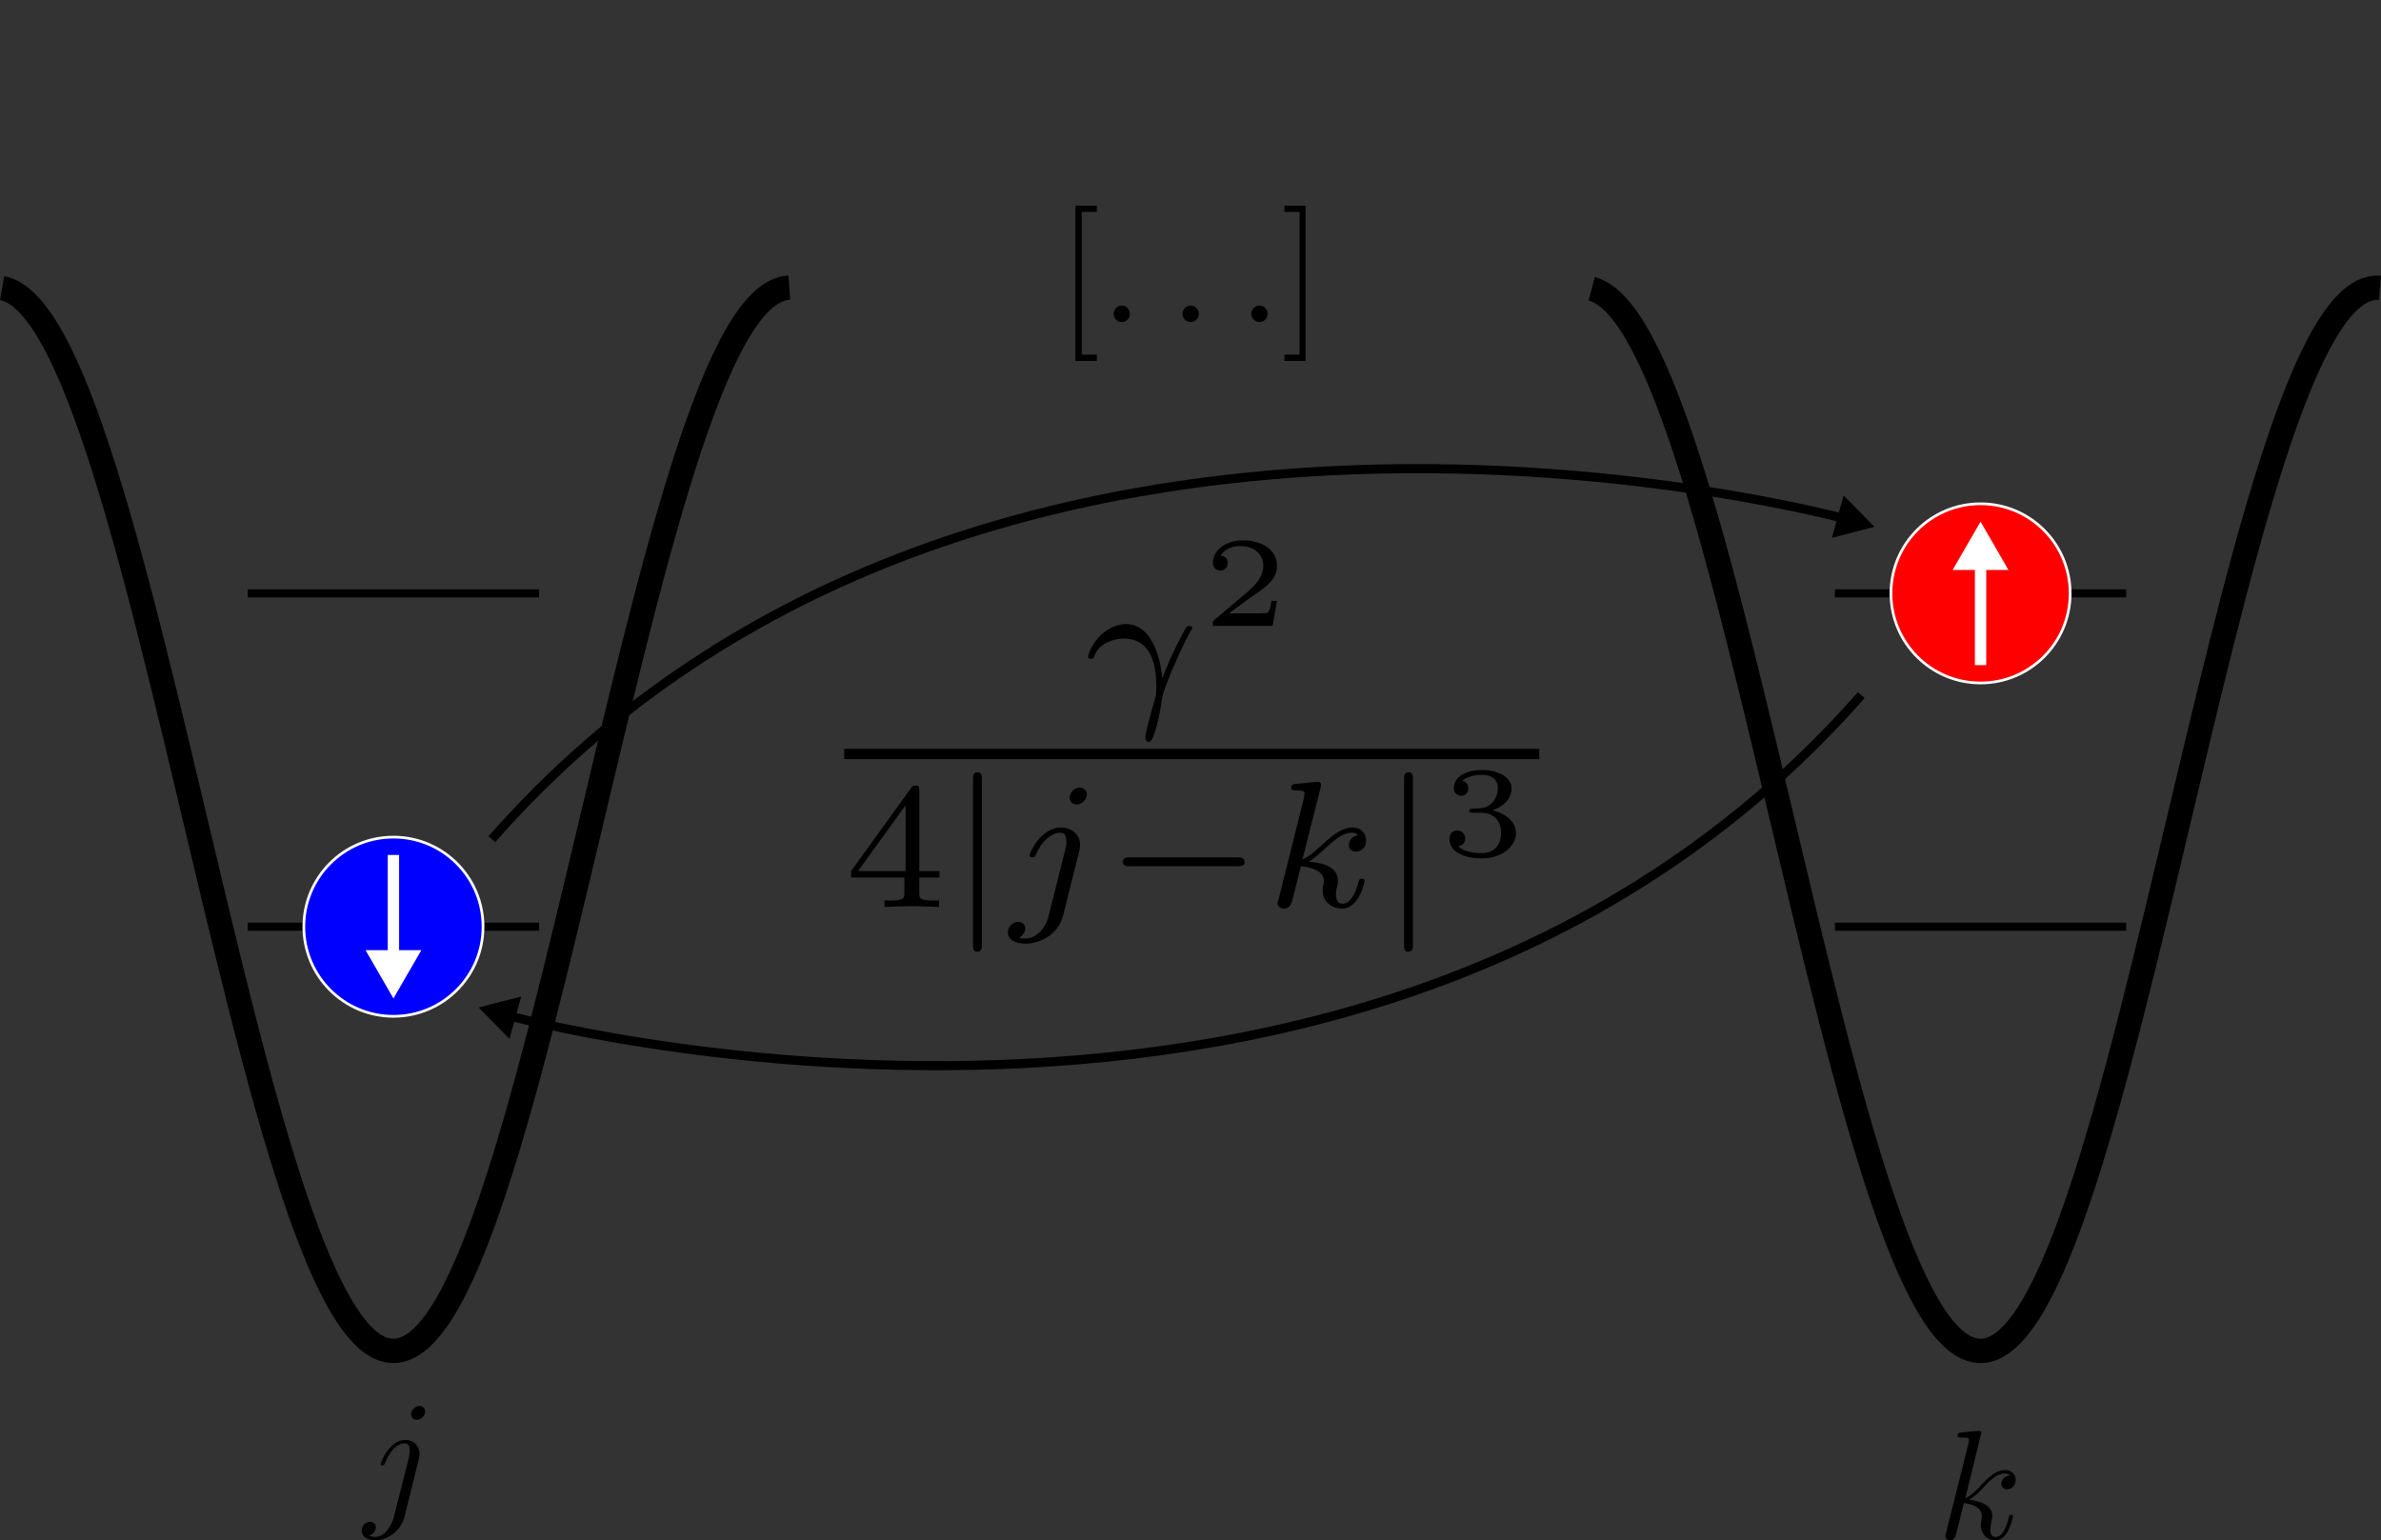 <?xml version="1.0" encoding="UTF-8" standalone="no"?>
<!-- Created with Inkscape (http://www.inkscape.org/) -->

<svg
   width="97.208mm"
   height="62.886mm"
   viewBox="0 0 97.208 62.886"
   version="1.1"
   id="svg77050"
   inkscape:version="1.3 (0e150ed6c4, 2023-07-21)"
   sodipodi:docname="dipolar_model.svg"
   xmlns:inkscape="http://www.inkscape.org/namespaces/inkscape"
   xmlns:sodipodi="http://sodipodi.sourceforge.net/DTD/sodipodi-0.dtd"
   xmlns="http://www.w3.org/2000/svg"
   xmlns:svg="http://www.w3.org/2000/svg"
   xmlns:ns8="http://www.iki.fi/pav/software/textext/">
  <rect x="0" y="0" width="97.208" height="62.886" fill="#333333" stroke="none"/>
  <sodipodi:namedview
     id="namedview77052"
     pagecolor="#ffffff"
     bordercolor="#666666"
     borderopacity="1.0"
     inkscape:pageshadow="2"
     inkscape:pageopacity="1"
     inkscape:pagecheckerboard="true"
     inkscape:document-units="mm"
     showgrid="false"
     fit-margin-top="0"
     fit-margin-left="0"
     fit-margin-right="0"
     fit-margin-bottom="0"
     inkscape:zoom="2.3309615"
     inkscape:cx="215.36177"
     inkscape:cy="128.91676"
     inkscape:window-width="1920"
     inkscape:window-height="1003"
     inkscape:window-x="0"
     inkscape:window-y="0"
     inkscape:window-maximized="1"
     inkscape:current-layer="layer1"
     inkscape:showpageshadow="2"
     inkscape:deskcolor="#ffffff" />
  <defs
     id="defs77047">
    <marker
       style="overflow:visible"
       id="TriangleOutM"
       refX="0"
       refY="0"
       orient="auto"
       inkscape:stockid="TriangleOutM"
       inkscape:isstock="true">
      <path
         transform="scale(0.4)"
         style="fill:context-stroke;fill-rule:evenodd;stroke:context-stroke;stroke-width:1pt"
         d="M 5.77,0 -2.88,5 V -5 Z"
         id="path104778" />
    </marker>
    <defs
       id="id-00eb06bc-d62b-4133-afc1-03201a2b519c">
      <g
         id="id-5158fac6-328d-43b4-b3cb-2640636c019a">
        <g
           id="id-a5de02a0-916c-456f-bc91-4dbce899d23a" />
        <g
           id="id-e78c5396-5fe3-4671-80cd-6d840502c8d0">
          <path
             d="M 3.109,-0.969 C 3.078,-1.375 2.844,-3.078 1.703,-3.078 1.297,-3.078 0.938,-2.844 0.75,-2.672 0.328,-2.281 0.234,-1.844 0.234,-1.812 c 0,0.078 0.094,0.078 0.109,0.078 0.094,0 0.109,-0.016 0.141,-0.125 0.141,-0.406 0.656,-0.656 1.125,-0.656 1.125,0 1.266,1.125 1.266,1.828 0,0.359 -0.016,0.422 -0.047,0.5 -0.156,0.531 -0.375,1.297 -0.375,1.516 0,0.078 0.031,0.156 0.125,0.156 0.047,0 0.125,0 0.234,-0.359 C 2.906,0.859 3.031,0.344 3.094,-0.156 3.109,-0.406 3.5,-1.344 3.656,-1.672 3.75,-1.891 3.891,-2.219 4.219,-2.828 4.25,-2.859 4.266,-2.891 4.266,-2.922 4.266,-3 4.172,-3 4.141,-3 4.125,-3 4.062,-3 4.047,-2.969 c -0.094,0.141 -0.625,1.141 -0.938,2 z m 0,0"
             id="id-a5d60551-4db2-4d7f-b631-ea409d94a3ad" />
        </g>
        <g
           id="id-acad84e4-2069-4bd5-ae5c-d0e8bf1e3f53">
          <path
             d="M 3.062,-4.359 C 3.062,-4.469 2.969,-4.625 2.781,-4.625 c -0.203,0 -0.391,0.203 -0.391,0.391 0,0.109 0.078,0.266 0.281,0.266 0.188,0 0.391,-0.188 0.391,-0.391 z M 1.578,0.344 C 1.469,0.828 1.094,1.219 0.688,1.219 c -0.094,0 -0.172,0 -0.25,-0.031 0.172,-0.094 0.234,-0.25 0.234,-0.359 0,-0.172 -0.141,-0.25 -0.281,-0.25 C 0.188,0.578 0,0.766 0,0.984 c 0,0.266 0.266,0.438 0.688,0.438 0.422,0 1.234,-0.25 1.453,-1.094 l 0.625,-2.5 c 0.016,-0.078 0.031,-0.141 0.031,-0.25 0,-0.375 -0.328,-0.656 -0.734,-0.656 -0.781,0 -1.219,0.969 -1.219,1.078 0,0.078 0.094,0.078 0.109,0.078 0.078,0 0.094,-0.016 0.141,-0.125 C 1.266,-2.453 1.625,-2.875 2.031,-2.875 c 0.172,0 0.234,0.109 0.234,0.344 0,0.078 0,0.172 -0.016,0.203 z m 0,0"
             id="id-b6d86c99-bd85-4115-9ba4-88b4f5eed88f" />
        </g>
        <g
           id="id-259c1f36-f5d5-42f6-8ca6-cb5e7d966b25">
          <path
             d="m 2.188,-4.625 c 0,-0.016 0.016,-0.109 0.016,-0.109 0,-0.047 -0.016,-0.109 -0.109,-0.109 -0.141,0 -0.719,0.062 -0.891,0.078 -0.047,0 -0.156,0.016 -0.156,0.156 0,0.094 0.109,0.094 0.188,0.094 0.328,0 0.328,0.062 0.328,0.109 0,0.047 -0.016,0.094 -0.016,0.156 L 0.562,-0.312 c -0.047,0.125 -0.047,0.141 -0.047,0.156 0,0.109 0.094,0.219 0.25,0.219 0.188,0 0.266,-0.125 0.312,-0.281 0.016,-0.031 0.312,-1.266 0.344,-1.359 0.5,0.047 0.891,0.219 0.891,0.578 0,0.031 0,0.062 -0.016,0.141 -0.031,0.094 -0.031,0.141 -0.031,0.219 0,0.484 0.406,0.703 0.75,0.703 0.672,0 0.875,-1.047 0.875,-1.062 0,-0.094 -0.078,-0.094 -0.109,-0.094 -0.094,0 -0.109,0.047 -0.141,0.172 C 3.562,-0.625 3.375,-0.125 3.031,-0.125 c -0.188,0 -0.25,-0.172 -0.25,-0.359 0,-0.125 0,-0.141 0.047,-0.312 0.016,-0.031 0.031,-0.141 0.031,-0.219 0,-0.625 -0.828,-0.719 -1.125,-0.734 C 1.938,-1.875 2.188,-2.109 2.312,-2.219 2.672,-2.547 3.016,-2.875 3.406,-2.875 c 0.078,0 0.172,0.016 0.234,0.094 C 3.344,-2.734 3.281,-2.5 3.281,-2.391 c 0,0.141 0.109,0.25 0.266,0.25 0.203,0 0.406,-0.156 0.406,-0.438 0,-0.234 -0.172,-0.5 -0.531,-0.5 -0.406,0 -0.766,0.297 -1.125,0.625 C 2,-2.188 1.781,-1.969 1.484,-1.844 Z m 0,0"
             id="id-867207a8-21a4-45be-a44d-67350231318c" />
        </g>
        <g
           id="id-f85201c7-1dd9-4978-a4a6-7eecc8e02511" />
        <g
           id="id-ef8eb215-53e5-47c3-9306-88871acd60da">
          <path
             d="M 2.938,-0.969 H 2.719 c 0,0.094 -0.062,0.406 -0.141,0.453 -0.031,0.031 -0.453,0.031 -0.531,0.031 H 1.078 C 1.406,-0.719 1.766,-1 2.062,-1.203 c 0.453,-0.312 0.875,-0.594 0.875,-1.125 0,-0.641 -0.609,-0.984 -1.312,-0.984 -0.672,0 -1.172,0.375 -1.172,0.875 0,0.25 0.219,0.297 0.297,0.297 0.125,0 0.281,-0.094 0.281,-0.297 0,-0.172 -0.125,-0.281 -0.281,-0.281 0.141,-0.234 0.438,-0.375 0.766,-0.375 0.484,0 0.891,0.281 0.891,0.766 0,0.422 -0.297,0.75 -0.672,1.062 l -1.219,1.031 C 0.469,-0.188 0.453,-0.188 0.453,-0.156 V 0 h 2.312 z m 0,0"
             id="id-7721319e-82c1-4447-84e7-84bf26817a3a" />
        </g>
        <g
           id="id-660cfa1e-7840-4b5d-b24a-2ffc162e388d">
          <path
             d="m 1.641,-1.656 c 0.469,0 0.766,0.297 0.766,0.781 0,0.516 -0.312,0.781 -0.75,0.781 -0.062,0 -0.656,0 -0.906,-0.266 0.203,-0.031 0.266,-0.172 0.266,-0.297 0,-0.188 -0.141,-0.312 -0.312,-0.312 -0.156,0 -0.297,0.109 -0.297,0.328 0,0.516 0.578,0.75 1.266,0.75 0.812,0 1.312,-0.5 1.312,-0.984 0,-0.406 -0.359,-0.75 -0.922,-0.875 0.594,-0.203 0.75,-0.578 0.75,-0.859 0,-0.406 -0.5,-0.703 -1.125,-0.703 -0.625,0 -1.109,0.25 -1.109,0.703 0,0.234 0.188,0.297 0.281,0.297 0.141,0 0.281,-0.109 0.281,-0.297 0,-0.109 -0.062,-0.25 -0.234,-0.281 C 1.109,-3.109 1.562,-3.125 1.672,-3.125 c 0.359,0 0.609,0.172 0.609,0.516 0,0.297 -0.188,0.75 -0.703,0.781 -0.141,0 -0.156,0 -0.297,0.016 -0.047,0 -0.109,0 -0.109,0.078 0,0.078 0.047,0.078 0.141,0.078 z m 0,0"
             id="id-43173acc-8643-4f7d-af4f-ed2bfc076841" />
        </g>
        <g
           id="id-5d9468aa-52c3-452c-93f1-62f9829ac45b" />
        <g
           id="id-85f6c6bd-67c7-4ee1-a4ff-19c9c9f713a8">
          <path
             d="m 3.688,-1.141 v -0.25 H 2.906 V -4.5 c 0,-0.141 0,-0.203 -0.141,-0.203 -0.094,0 -0.125,0 -0.188,0.109 l -2.312,3.203 v 0.25 h 2.062 v 0.562 c 0,0.25 0,0.328 -0.578,0.328 H 1.562 V 0 C 1.922,-0.016 2.359,-0.031 2.609,-0.031 2.875,-0.031 3.312,-0.016 3.672,0 v -0.25 h -0.188 C 2.906,-0.25 2.906,-0.328 2.906,-0.578 v -0.562 z M 2.375,-3.938 v 2.547 H 0.531 Z m 0,0"
             id="id-c86136e0-4d4d-41cf-b981-ee4c00b6aa63" />
        </g>
        <g
           id="id-e487a90e-4f2d-48bd-b719-f67cf749b58f" />
        <g
           id="id-0c859f29-7765-47d6-afa4-384d5235a9a4">
          <path
             d="m 1.359,-4.953 c 0,-0.109 0,-0.266 -0.172,-0.266 -0.172,0 -0.172,0.156 -0.172,0.266 V 1.469 c 0,0.109 0,0.266 0.156,0.266 0.188,0 0.188,-0.156 0.188,-0.266 z m 0,0"
             id="id-4504a1ec-6c1e-4350-af5a-fb69f7c82ed7" />
        </g>
        <g
           id="id-e68421e2-b756-46ed-acdb-5da1206ea504">
          <path
             d="m 5.188,-1.578 c 0.109,0 0.281,0 0.281,-0.156 0,-0.188 -0.172,-0.188 -0.281,-0.188 H 1.031 c -0.109,0 -0.281,0 -0.281,0.172 0,0.172 0.156,0.172 0.281,0.172 z m 0,0"
             id="id-923b523b-bfcc-44b7-8866-7d83e46602cb" />
        </g>
      </g>
    </defs>
  </defs>
  <g
     inkscape:label="Capa 1"
     inkscape:groupmode="layer"
     id="layer1"
     transform="translate(-81.393, -134.068)">
    <path
       style="display:inline;fill:none;stroke:#000000;stroke-width:0.331;stroke-linecap:butt;stroke-linejoin:miter;stroke-miterlimit:4;stroke-dasharray:none;stroke-opacity:1"
       d="m 91.51,171.903 h 11.892"
       id="path294877"
       sodipodi:nodetypes="cc" />
    <path
       style="display:inline;fill:none;stroke:#000000;stroke-width:0.331;stroke-linecap:butt;stroke-linejoin:miter;stroke-miterlimit:4;stroke-dasharray:none;stroke-opacity:1"
       d="m 156.306,171.903 h 11.892"
       id="path295250"
       sodipodi:nodetypes="cc" />
    <path
       style="display:inline;fill:none;stroke:#000000;stroke-width:0.331;stroke-linecap:butt;stroke-linejoin:miter;stroke-miterlimit:4;stroke-dasharray:none;stroke-opacity:1"
       d="m 91.51,158.294 h 11.892"
       id="path295940"
       sodipodi:nodetypes="cc" />
    <path
       style="display:inline;fill:none;stroke:#000000;stroke-width:0.331;stroke-linecap:butt;stroke-linejoin:miter;stroke-miterlimit:4;stroke-dasharray:none;stroke-opacity:1"
       d="m 156.306,158.294 h 11.892"
       id="path295942"
       sodipodi:nodetypes="cc" />
    <path
       id="path401527"
       style="display:inline;fill:none;stroke:#000000;stroke-width:0.993;stroke-miterlimit:4;stroke-dasharray:none"
       d="M 146.376 145.858 C 146.786 145.967 147.196 146.28 147.607 146.792 C 148.316 147.678 149.025 149.161 149.734 151.117 C 150.443 153.07 151.152 155.496 151.861 158.191 C 152.57 160.885 153.279 163.847 153.988 166.831 C 154.697 169.812 155.407 172.815 156.115 175.585 C 156.824 178.357 157.533 180.892 158.242 182.988 C 158.952 185.08 159.661 186.729 160.369 187.794 C 161.078 188.861 161.788 189.34 162.497 189.198 C 163.206 189.056 163.915 188.29 164.624 186.966 C 165.333 185.64 166.042 183.756 166.751 181.469 C 167.46 179.184 168.169 176.496 168.878 173.634 C 169.587 170.77 170.296 167.73 171.005 164.772 C 171.714 161.81 172.423 158.932 173.132 156.369 C 173.841 153.808 174.55 151.571 175.26 149.838 C 175.968 148.108 176.677 146.887 177.386 146.274 C 177.777 145.937 178.167 145.786 178.558 145.82 " />
    <path
       id="path3107"
       style="display:inline;fill:none;stroke:#000000;stroke-width:0.993;stroke-miterlimit:4;stroke-dasharray:none"
       d="M 81.479 145.834 C 81.541 145.845 81.604 145.861 81.667 145.881 C 82.376 146.118 83.085 146.979 83.794 148.386 C 84.503 149.796 85.212 151.757 85.921 154.103 C 86.63 156.447 87.339 159.18 88.048 162.069 C 88.757 164.955 89.466 168.001 90.175 170.949 C 90.884 173.896 91.593 176.741 92.302 179.254 C 93.011 181.764 93.72 183.935 94.429 185.59 C 95.138 187.242 95.847 188.373 96.556 188.894 C 97.265 189.412 97.974 189.315 98.683 188.61 C 99.393 187.908 100.102 186.598 100.811 184.79 C 101.52 182.982 102.229 180.678 102.938 178.07 C 103.647 175.462 104.356 172.553 105.065 169.581 C 105.774 166.61 106.483 163.582 107.192 160.746 C 107.901 157.909 108.61 155.271 109.319 153.047 C 110.028 150.821 110.737 149.016 111.446 147.776 C 112.155 146.536 112.864 145.865 113.573 145.817 C 113.588 145.816 113.603 145.816 113.618 145.815 " />
    <g
       id="g304"
       transform="translate(32.398)">
      <circle
         style="fill:#ff0000;stroke:#ffffff;stroke-width:0.11"
         id="circle105059"
         cx="129.854"
         cy="158.294"
         r="3.658" />
      <g
         id="path105061"
         style="fill:#ffffff"
         transform="translate(-137.809,-117.07)">
        <path
           style="color:#000000;fill:#ffffff;stroke-width:0.463;-inkscape-stroke:none"
           d="m 267.663,278.294 v -4.543"
           id="path644068" />
        <path
           style="color:#000000;fill:#ffffff;-inkscape-stroke:none"
           d="m 267.432,273.75 v 4.543 h 0.463 V 273.75 Z"
           id="path644070" />
        <g
           id="g644055"
           style="fill:#ffffff">
          <g
             id="path644058"
             style="fill:#ffffff">
            <path
               style="color:#000000;fill:#ffffff;fill-rule:evenodd;stroke-width:0.185pt;-inkscape-stroke:none"
               d="m 267.663,272.681 0.927,1.603 h -1.853 z"
               id="path644062" />
            <path
               style="color:#000000;fill:#ffffff;fill-rule:evenodd;-inkscape-stroke:none"
               d="m 267.662,272.434 -0.105,0.186 -1.035,1.789 h 2.281 z m 0.002,0.494 0.711,1.232 h -1.424 z"
               id="path644064" />
          </g>
        </g>
      </g>
    </g>
    <circle
       style="fill:#0000ff;stroke:#ffffff;stroke-width:0.11"
       id="circle296050"
       cx="-97.456"
       cy="-171.903"
       r="3.658"
       transform="scale(-1)" />
    <g
       id="path296052"
       style="fill:#ffffff"
       transform="translate(-137.809,-117.07)">
      <path
         style="color:#000000;fill:#ffffff;stroke-width:0.463;-inkscape-stroke:none"
         d="m 235.265,286.043 v 4.543"
         id="path644108" />
      <path
         style="color:#000000;fill:#ffffff;-inkscape-stroke:none"
         d="m 235.033,286.043 v 4.543 h 0.463 v -4.543 z"
         id="path644110" />
      <g
         id="g644096"
         style="fill:#ffffff">
        <g
           id="path644098"
           style="fill:#ffffff">
          <path
             style="color:#000000;fill:#ffffff;fill-rule:evenodd;stroke-width:0.185pt;-inkscape-stroke:none"
             d="m 235.265,291.655 -0.927,-1.603 h 1.853 z"
             id="path644102" />
          <path
             style="color:#000000;fill:#ffffff;fill-rule:evenodd;-inkscape-stroke:none"
             d="m 234.125,289.93 1.141,1.973 0.105,-0.186 1.035,-1.787 z m 0.428,0.246 h 1.424 l -0.711,1.234 z"
             id="path644104" />
        </g>
      </g>
    </g>
    <g
       id="path390795"
       style="stroke:none;fill:#000000">
      <path
         style="color:#000000;fill:#000000;-inkscape-stroke:none;stroke:none"
         d="m 136.715,153.061 c -11.388,0.403 -25.298,3.674 -35.379,15.15 l 0.275,0.24 c 19.987,-22.754 55.262,-12.975 55.262,-12.975 l 0.098,-0.352 c 0,0 -8.868,-2.467 -20.256,-2.064 z"
         id="path3569" />
      <g
         id="g3559"
         style="stroke:none;fill:#000000">
        <g
           id="path3561"
           style="stroke:none;fill:#000000">
          <path
             style="color:#000000;fill:#000000;fill-rule:evenodd;stroke-width:0.146pt;-inkscape-stroke:none;stroke:none"
             d="m 157.733,155.526 -1.412,0.365 0.391,-1.407 z"
             id="path3565" />
          <path
             style="color:#000000;fill:#000000;fill-rule:evenodd;-inkscape-stroke:none;stroke:none"
             d="m 156.662,154.295 -0.48,1.732 1.738,-0.449 -0.117,-0.121 z m 0.098,0.377 0.787,0.803 -1.088,0.279 z"
             id="path3567" />
        </g>
      </g>
    </g>
    <g
       id="g3039"
       style="fill:#000000"
       transform="matrix(0.884,0,0,0.884,30.071,16.387)">
      <path
         d="m 111.738,164.461 c -0.037,-0.484 -0.317,-2.515 -1.677,-2.515 -0.484,0 -0.913,0.279 -1.137,0.484 -0.503,0.466 -0.615,0.987 -0.615,1.025 0,0.093 0.112,0.093 0.13,0.093 0.112,0 0.13,-0.019 0.168,-0.149 0.168,-0.484 0.783,-0.783 1.341,-0.783 1.341,0 1.509,1.341 1.509,2.18 0,0.429 -0.019,0.503 -0.056,0.596 -0.186,0.633 -0.447,1.546 -0.447,1.807 0,0.093 0.037,0.186 0.149,0.186 0.056,0 0.149,0 0.279,-0.429 0.112,-0.317 0.261,-0.932 0.335,-1.528 0.019,-0.298 0.484,-1.416 0.671,-1.807 0.112,-0.261 0.279,-0.652 0.671,-1.379 0.037,-0.037 0.056,-0.074 0.056,-0.112 0,-0.093 -0.112,-0.093 -0.149,-0.093 -0.019,0 -0.093,0 -0.112,0.037 -0.112,0.168 -0.745,1.36 -1.118,2.385 z m 0,0"
         id="id-13c5a5de-b35e-4c3f-b7e6-207cba14a42a"
         style="fill:#000000;fill-opacity:1;stroke-width:1.192" />
      <path
         d="m 117.033,160.875 h -0.261 c 0,0.112 -0.074,0.484 -0.168,0.54 -0.037,0.037 -0.54,0.037 -0.633,0.037 h -1.155 c 0.391,-0.279 0.82,-0.615 1.174,-0.857 0.54,-0.373 1.043,-0.708 1.043,-1.341 0,-0.764 -0.727,-1.174 -1.565,-1.174 -0.801,0 -1.397,0.447 -1.397,1.043 0,0.298 0.261,0.354 0.354,0.354 0.149,0 0.335,-0.112 0.335,-0.354 0,-0.205 -0.149,-0.335 -0.335,-0.335 0.168,-0.279 0.522,-0.447 0.913,-0.447 0.578,0 1.062,0.335 1.062,0.913 0,0.503 -0.354,0.894 -0.801,1.267 l -1.453,1.23 c -0.056,0.056 -0.074,0.056 -0.074,0.093 v 0.186 h 2.757 z m 0,0"
         id="id-20f10c25-238f-4883-a7c7-15da50532de1"
         style="fill:#000000;fill-opacity:1;stroke-width:1.192" />
      <path
         style="color:#000000;fill:#000000;stroke-miterlimit:10;-inkscape-stroke:none"
         d="m 97.045,167.707 v 0.475 h 32.102 v -0.475 z"
         id="id-f1e0ccd2-aa4c-4781-b7b1-dd761632898c" />
      <path
         d="m 101.445,173.652 v -0.298 h -0.932 v -3.708 c 0,-0.168 0,-0.242 -0.168,-0.242 -0.112,0 -0.149,0 -0.224,0.13 l -2.757,3.819 v 0.298 h 2.459 v 0.671 c 0,0.298 0,0.391 -0.689,0.391 h -0.224 v 0.298 c 0.429,-0.019 0.95,-0.037 1.248,-0.037 0.317,0 0.838,0.019 1.267,0.037 v -0.298 h -0.224 c -0.689,0 -0.689,-0.093 -0.689,-0.391 v -0.671 z m -1.565,-3.335 v 3.037 h -2.198 z m 0,0"
         id="id-ddd48ec4-f4e5-4c7f-b66e-f66f1e29716c"
         style="fill:#000000;fill-opacity:1;stroke-width:1.192" />
      <path
         d="m 103.404,169.106 c 0,-0.13 0,-0.317 -0.205,-0.317 -0.205,0 -0.205,0.186 -0.205,0.317 v 7.657 c 0,0.13 0,0.317 0.186,0.317 0.224,0 0.224,-0.186 0.224,-0.317 z m 0,0"
         id="id-b5d8ed79-2717-494c-9e5e-a7ab3fb7489a"
         style="fill:#000000;fill-opacity:1;stroke-width:1.192" />
      <path
         d="m 108.256,169.814 c 0,-0.13 -0.112,-0.317 -0.335,-0.317 -0.242,0 -0.466,0.242 -0.466,0.466 0,0.13 0.093,0.317 0.335,0.317 0.224,0 0.466,-0.224 0.466,-0.466 z m -1.77,5.608 c -0.13,0.578 -0.578,1.043 -1.062,1.043 -0.112,0 -0.205,0 -0.298,-0.037 0.205,-0.112 0.279,-0.298 0.279,-0.429 0,-0.205 -0.168,-0.298 -0.335,-0.298 -0.242,0 -0.466,0.224 -0.466,0.484 0,0.317 0.317,0.522 0.82,0.522 0.503,0 1.472,-0.298 1.733,-1.304 l 0.745,-2.981 c 0.019,-0.093 0.037,-0.168 0.037,-0.298 0,-0.447 -0.391,-0.783 -0.876,-0.783 -0.932,0 -1.453,1.155 -1.453,1.286 0,0.093 0.112,0.093 0.13,0.093 0.093,0 0.112,-0.019 0.168,-0.149 0.205,-0.484 0.633,-0.987 1.118,-0.987 0.205,0 0.279,0.13 0.279,0.41 0,0.093 0,0.205 -0.019,0.242 z m 0,0"
         id="id-d06e7837-0a1e-4766-a2e3-75e0d62191dc"
         style="fill:#000000;fill-opacity:1;stroke-width:1.192" />
      <path
         d="m 115.202,173.13 c 0.13,0 0.335,0 0.335,-0.186 0,-0.224 -0.205,-0.224 -0.335,-0.224 h -4.956 c -0.13,0 -0.335,0 -0.335,0.205 0,0.205 0.186,0.205 0.335,0.205 z m 0,0"
         id="id-feebfb33-94e6-41d0-82e3-2a7327c2c912"
         style="fill:#000000;fill-opacity:1;stroke-width:1.192" />
      <path
         d="m 119.049,169.497 c 0,-0.019 0.019,-0.13 0.019,-0.13 0,-0.056 -0.019,-0.13 -0.13,-0.13 -0.168,0 -0.857,0.074 -1.062,0.093 -0.056,0 -0.186,0.019 -0.186,0.186 0,0.112 0.13,0.112 0.224,0.112 0.391,0 0.391,0.074 0.391,0.13 0,0.056 -0.019,0.112 -0.019,0.186 l -1.174,4.695 c -0.056,0.149 -0.056,0.168 -0.056,0.186 0,0.13 0.112,0.261 0.298,0.261 0.224,0 0.317,-0.149 0.373,-0.335 0.019,-0.037 0.373,-1.509 0.41,-1.621 0.596,0.056 1.062,0.261 1.062,0.689 0,0.037 0,0.074 -0.019,0.168 -0.037,0.112 -0.037,0.168 -0.037,0.261 0,0.578 0.484,0.838 0.894,0.838 0.801,0 1.043,-1.248 1.043,-1.267 0,-0.112 -0.093,-0.112 -0.13,-0.112 -0.112,0 -0.13,0.056 -0.168,0.205 -0.093,0.354 -0.317,0.95 -0.727,0.95 -0.224,0 -0.298,-0.205 -0.298,-0.429 0,-0.149 0,-0.168 0.056,-0.373 0.019,-0.037 0.037,-0.168 0.037,-0.261 0,-0.745 -0.987,-0.857 -1.341,-0.876 0.242,-0.149 0.54,-0.429 0.689,-0.559 0.429,-0.391 0.838,-0.782 1.304,-0.782 0.093,0 0.205,0.019 0.279,0.112 -0.354,0.056 -0.429,0.335 -0.429,0.466 0,0.168 0.13,0.298 0.317,0.298 0.242,0 0.484,-0.186 0.484,-0.522 0,-0.279 -0.205,-0.596 -0.633,-0.596 -0.484,0 -0.913,0.354 -1.341,0.745 -0.354,0.317 -0.615,0.578 -0.969,0.727 z m 0,0"
         id="id-1cf480f1-b3df-4699-b4cd-30bafb035b34"
         style="fill:#000000;fill-opacity:1;stroke-width:1.192" />
      <path
         d="m 123.312,169.106 c 0,-0.13 0,-0.317 -0.205,-0.317 -0.205,0 -0.205,0.186 -0.205,0.317 v 7.657 c 0,0.13 0,0.317 0.186,0.317 0.224,0 0.224,-0.186 0.224,-0.317 z m 0,0"
         id="id-c9ecc2a3-244d-41ce-9046-7ae320ffdb12"
         style="fill:#000000;fill-opacity:1;stroke-width:1.192" />
      <path
         d="m 126.469,170.661 c 0.559,0 0.913,0.354 0.913,0.932 0,0.615 -0.373,0.932 -0.894,0.932 -0.074,0 -0.783,0 -1.081,-0.317 0.242,-0.037 0.317,-0.205 0.317,-0.354 0,-0.224 -0.168,-0.373 -0.373,-0.373 -0.186,0 -0.354,0.13 -0.354,0.391 0,0.615 0.689,0.894 1.509,0.894 0.969,0 1.565,-0.596 1.565,-1.174 0,-0.484 -0.429,-0.894 -1.099,-1.043 0.708,-0.242 0.894,-0.689 0.894,-1.025 0,-0.484 -0.596,-0.838 -1.341,-0.838 -0.745,0 -1.323,0.298 -1.323,0.838 0,0.279 0.224,0.354 0.335,0.354 0.168,0 0.335,-0.13 0.335,-0.354 0,-0.13 -0.074,-0.298 -0.279,-0.335 0.242,-0.261 0.783,-0.279 0.913,-0.279 0.429,0 0.727,0.205 0.727,0.615 0,0.354 -0.224,0.894 -0.838,0.932 -0.168,0 -0.186,0 -0.354,0.019 -0.056,0 -0.13,0 -0.13,0.093 0,0.093 0.056,0.093 0.168,0.093 z m 0,0"
         id="id-04bf44bf-4514-4103-b090-c9a264c82bea"
         style="fill:#000000;fill-opacity:1;stroke-width:1.192" />
    </g>
    <g
       transform="matrix(0.635,0,0,0.635,96.162,191.467)"
       ns8:version="1.8.1"
       ns8:texconverter="pdflatex"
       ns8:pdfconverter="inkscape"
       ns8:text="$j$"
       ns8:preamble="/home/tana/Documents/Conferences/FINESS22/poster_packages.tex"
       ns8:scale="1.8"
       ns8:alignment="middle center"
       ns8:stroke-to-path="0"
       ns8:inkscapeversion="1.1.1"
       ns8:jacobian_sqrt="0.635"
       style="fill:#000000;stroke-width:0"
       id="g2190">
      <defs
         id="id-e2287e4f-94b4-402b-a3e8-3e9084198dc3"
         style="fill:#ffffff;stroke-width:0">
        <g
           id="id-f7c50939-1ae2-40c0-82e7-57e653af4795"
           style="fill:#ffffff;stroke-width:0">
          <g
             id="id-152ad28b-7723-4ac7-b909-f9f25894eaf8"
             style="fill:#ffffff;stroke-width:0" />
          <g
             id="id-7cf480ca-11af-4177-ac6d-fc1e728e4b98"
             style="fill:#ffffff;stroke-width:0">
            <path
               d="m 3.953,-6.234 c 0,-0.188 -0.141,-0.359 -0.375,-0.359 -0.234,0 -0.531,0.234 -0.531,0.531 0,0.203 0.141,0.359 0.375,0.359 0.266,0 0.531,-0.266 0.531,-0.531 z m -2,6.734 c -0.188,0.75 -0.672,1.328 -1.219,1.328 -0.062,0 -0.219,0 -0.391,-0.094 0.297,-0.062 0.438,-0.328 0.438,-0.531 0,-0.156 -0.109,-0.344 -0.375,-0.344 -0.25,0 -0.531,0.203 -0.531,0.562 0,0.406 0.391,0.625 0.875,0.625 0.703,0 1.625,-0.531 1.875,-1.516 L 3.531,-3.125 c 0.062,-0.188 0.062,-0.328 0.062,-0.359 0,-0.578 -0.422,-0.922 -0.922,-0.922 -1.016,0 -1.578,1.453 -1.578,1.531 0,0.109 0.094,0.109 0.109,0.109 0.094,0 0.109,-0.016 0.188,-0.203 0.25,-0.609 0.703,-1.219 1.25,-1.219 0.141,0 0.312,0.047 0.312,0.453 0,0.234 -0.016,0.344 -0.062,0.516 z m 0,0"
               id="id-2eec3403-8ceb-49d8-9d8c-5312730175ad"
               style="fill:#ffffff;stroke-width:0" />
          </g>
        </g>
      </defs>
      <g
         fill-opacity="1"
         id="id-e01d4109-443f-4f0e-a18f-9376bde7a646"
         transform="translate(-148.587,-128.171)"
         style="fill:#000000;stroke-width:0">
        <g
           transform="translate(148.712,134.765)"
           style="fill:#000000;stroke-width:0"
           id="g2684">
          <path
             d="m 3.953,-6.234 c 0,-0.188 -0.141,-0.359 -0.375,-0.359 -0.234,0 -0.531,0.234 -0.531,0.531 0,0.203 0.141,0.359 0.375,0.359 0.266,0 0.531,-0.266 0.531,-0.531 z m -2,6.734 c -0.188,0.75 -0.672,1.328 -1.219,1.328 -0.062,0 -0.219,0 -0.391,-0.094 0.297,-0.062 0.438,-0.328 0.438,-0.531 0,-0.156 -0.109,-0.344 -0.375,-0.344 -0.25,0 -0.531,0.203 -0.531,0.562 0,0.406 0.391,0.625 0.875,0.625 0.703,0 1.625,-0.531 1.875,-1.516 L 3.531,-3.125 c 0.062,-0.188 0.062,-0.328 0.062,-0.359 0,-0.578 -0.422,-0.922 -0.922,-0.922 -1.016,0 -1.578,1.453 -1.578,1.531 0,0.109 0.094,0.109 0.109,0.109 0.094,0 0.109,-0.016 0.188,-0.203 0.25,-0.609 0.703,-1.219 1.25,-1.219 0.141,0 0.312,0.047 0.312,0.453 0,0.234 -0.016,0.344 -0.062,0.516 z m 0,0"
             id="id-dabdb904-1c81-48b5-b6be-c134f5f9437b"
             style="fill:#000000;stroke-width:0" />
        </g>
      </g>
    </g>
    <g
       transform="matrix(0.635,0,0,0.635,160.818,192.489)"
       ns8:version="1.8.1"
       ns8:texconverter="pdflatex"
       ns8:pdfconverter="inkscape"
       ns8:text="$k$"
       ns8:preamble="/home/tana/Documents/Conferences/FINESS22/poster_packages.tex"
       ns8:scale="1.8"
       ns8:alignment="middle center"
       ns8:stroke-to-path="0"
       ns8:inkscapeversion="1.1.1"
       ns8:jacobian_sqrt="0.635001"
       style="fill:#000000;stroke-width:0"
       id="g1454">
      <defs
         id="id-4f8e130c-f76a-483c-a382-c6070d34d55e"
         style="fill:#ffffff;stroke-width:0">
        <g
           id="id-78a1f12d-9a0f-4e11-bbfe-6a88ed25c851"
           style="fill:#ffffff;stroke-width:0">
          <g
             id="id-ef263aad-f3c4-42c6-8c27-51832ec307e6"
             style="fill:#ffffff;stroke-width:0" />
          <g
             id="id-9a1064b0-6991-4fba-a0cf-6c6ff211fbf5"
             style="fill:#ffffff;stroke-width:0">
            <path
               d="m 2.859,-6.812 c 0,0 0,-0.109 -0.125,-0.109 -0.234,0 -0.953,0.078 -1.219,0.109 -0.078,0 -0.188,0.016 -0.188,0.188 0,0.125 0.094,0.125 0.234,0.125 0.484,0 0.5,0.062 0.5,0.172 L 2.031,-6.125 0.594,-0.391 c -0.047,0.141 -0.047,0.156 -0.047,0.219 0,0.234 0.203,0.281 0.297,0.281 0.125,0 0.266,-0.094 0.328,-0.203 0.047,-0.094 0.5,-1.938 0.562,-2.188 0.344,0.031 1.156,0.188 1.156,0.844 0,0.078 0,0.109 -0.031,0.219 -0.016,0.109 -0.031,0.234 -0.031,0.344 0,0.578 0.391,0.984 0.906,0.984 0.297,0 0.578,-0.156 0.797,-0.531 0.25,-0.438 0.359,-0.984 0.359,-1 0,-0.109 -0.094,-0.109 -0.125,-0.109 -0.094,0 -0.109,0.047 -0.141,0.188 -0.203,0.719 -0.422,1.234 -0.859,1.234 -0.203,0 -0.328,-0.109 -0.328,-0.469 0,-0.172 0.047,-0.406 0.078,-0.562 C 3.562,-1.312 3.562,-1.344 3.562,-1.453 3.562,-2.094 2.938,-2.375 2.078,-2.5 2.391,-2.672 2.719,-2.984 2.938,-3.234 3.422,-3.766 3.875,-4.188 4.359,-4.188 c 0.062,0 0.078,0 0.094,0.016 0.125,0.016 0.125,0.016 0.219,0.078 0.016,0 0.016,0.016 0.031,0.031 -0.469,0.031 -0.562,0.422 -0.562,0.547 0,0.156 0.109,0.344 0.375,0.344 0.266,0 0.547,-0.219 0.547,-0.609 0,-0.297 -0.234,-0.625 -0.672,-0.625 -0.281,0 -0.734,0.078 -1.453,0.875 -0.344,0.375 -0.734,0.781 -1.109,0.922 z m 0,0"
               id="id-e241bae2-b213-46ce-8951-cc09e6c3f05e"
               style="fill:#ffffff;stroke-width:0" />
          </g>
        </g>
      </defs>
      <g
         fill-opacity="1"
         id="id-d3a271b5-0536-41b6-957f-2c624f5e5b27"
         transform="translate(-149.259,-127.843)"
         style="fill:#000000;stroke-width:0">
        <g
           transform="translate(148.712,134.765)"
           style="fill:#000000;stroke-width:0"
           id="g2932">
          <path
             d="m 2.859,-6.812 c 0,0 0,-0.109 -0.125,-0.109 -0.234,0 -0.953,0.078 -1.219,0.109 -0.078,0 -0.188,0.016 -0.188,0.188 0,0.125 0.094,0.125 0.234,0.125 0.484,0 0.5,0.062 0.5,0.172 L 2.031,-6.125 0.594,-0.391 c -0.047,0.141 -0.047,0.156 -0.047,0.219 0,0.234 0.203,0.281 0.297,0.281 0.125,0 0.266,-0.094 0.328,-0.203 0.047,-0.094 0.5,-1.938 0.562,-2.188 0.344,0.031 1.156,0.188 1.156,0.844 0,0.078 0,0.109 -0.031,0.219 -0.016,0.109 -0.031,0.234 -0.031,0.344 0,0.578 0.391,0.984 0.906,0.984 0.297,0 0.578,-0.156 0.797,-0.531 0.25,-0.438 0.359,-0.984 0.359,-1 0,-0.109 -0.094,-0.109 -0.125,-0.109 -0.094,0 -0.109,0.047 -0.141,0.188 -0.203,0.719 -0.422,1.234 -0.859,1.234 -0.203,0 -0.328,-0.109 -0.328,-0.469 0,-0.172 0.047,-0.406 0.078,-0.562 C 3.562,-1.312 3.562,-1.344 3.562,-1.453 3.562,-2.094 2.938,-2.375 2.078,-2.5 2.391,-2.672 2.719,-2.984 2.938,-3.234 3.422,-3.766 3.875,-4.188 4.359,-4.188 c 0.062,0 0.078,0 0.094,0.016 0.125,0.016 0.125,0.016 0.219,0.078 0.016,0 0.016,0.016 0.031,0.031 -0.469,0.031 -0.562,0.422 -0.562,0.547 0,0.156 0.109,0.344 0.375,0.344 0.266,0 0.547,-0.219 0.547,-0.609 0,-0.297 -0.234,-0.625 -0.672,-0.625 -0.281,0 -0.734,0.078 -1.453,0.875 -0.344,0.375 -0.734,0.781 -1.109,0.922 z m 0,0"
             id="id-2e2ba3e7-8ba1-42a9-975b-7f6fd4c9b405"
             style="fill:#000000;stroke-width:0" />
        </g>
      </g>
    </g>
    <g
       id="path3112"
       style="stroke:none;fill:#000000">
      <path
         style="color:#000000;fill:#000000;-inkscape-stroke:none;stroke:none"
         d="m 157.244,162.326 c -19.987,22.754 -55.262,12.977 -55.262,12.977 l -0.098,0.352 c 0,0 35.473,9.867 55.635,-13.086 z"
         id="path3583" />
      <g
         id="g3573"
         style="stroke:none;fill:#000000">
        <g
           id="path3575"
           style="stroke:none;fill:#000000">
          <path
             style="color:#000000;fill:#000000;fill-rule:evenodd;stroke-width:0.146pt;-inkscape-stroke:none;stroke:none"
             d="m 101.123,175.253 1.412,-0.365 -0.391,1.407 z"
             id="path3579" />
          <path
             style="color:#000000;fill:#000000;fill-rule:evenodd;-inkscape-stroke:none;stroke:none"
             d="m 102.674,174.752 -1.738,0.449 0.117,0.121 1.141,1.16 z m -0.277,0.273 -0.301,1.082 -0.787,-0.803 z"
             id="path3581" />
        </g>
      </g>
    </g>
    <g
       transform="matrix(0.635,0,0,0.635,125.299,142.464)"
       ns8:version="1.8.1"
       ns8:texconverter="pdflatex"
       ns8:pdfconverter="inkscape"
       ns8:text="$[\\ldots]$"
       ns8:preamble="/home/tana/Documents/Conferences/FINESS22/poster_packages.tex"
       ns8:scale="1.8"
       ns8:alignment="middle center"
       ns8:stroke-to-path="0"
       ns8:inkscapeversion="1.1.1"
       ns8:jacobian_sqrt="0.635"
       id="g3322"
       style="fill:#000000">
      <defs
         id="id-2ff9fe41-d7b7-4e3a-b506-cab513368ed6">
        <g
           id="id-2cb63de8-a50d-44b1-a94b-df10eb54d155">
          <g
             id="id-7f687746-52b5-4708-8df9-dc089c0c918d" />
          <g
             id="id-4e478f12-ff6a-4ec3-84df-845c98762abc">
            <path
               d="M 2.547,2.5 V 2.094 h -0.969 v -9.172 h 0.969 v -0.406 h -1.375 V 2.5 Z m 0,0"
               id="id-3ecc7898-674e-4eb2-91bf-37e827cb12ab" />
          </g>
          <g
             id="id-5ec21c01-e43f-42e3-a5c8-626b8fa671d4">
            <path
               d="M 1.578,-7.484 H 0.219 v 0.406 H 1.188 V 2.094 H 0.219 V 2.5 h 1.359 z m 0,0"
               id="id-afb0ac49-ef96-43f0-901e-ac53e6973f8d" />
          </g>
          <g
             id="id-d9f7769d-af1d-40e4-afaa-358efbfe7b7d" />
          <g
             id="id-62654e11-7ab3-4b23-8141-0b63f62b5157">
            <path
               d="m 1.906,-0.531 c 0,-0.281 -0.234,-0.531 -0.516,-0.531 -0.297,0 -0.531,0.25 -0.531,0.531 C 0.859,-0.234 1.094,0 1.391,0 1.672,0 1.906,-0.234 1.906,-0.531 Z m 0,0"
               id="id-48998db0-47c8-446d-b6c7-f94a2cf9bb07" />
          </g>
        </g>
      </defs>
      <g
         fill="#000000"
         fill-opacity="1"
         id="id-251d69a6-f93e-4bdb-b759-b4de619151ef"
         transform="translate(-149.884,-127.281)"
         style="fill:#000000">
        <g
           transform="translate(148.712,134.765)"
           id="g3303"
           style="fill:#000000">
          <path
             d="M 2.547,2.5 V 2.094 h -0.969 v -9.172 h 0.969 v -0.406 h -1.375 V 2.5 Z m 0,0"
             id="id-81c28d37-6415-49b5-9cd2-a7ef38fa78f2"
             style="fill:#000000" />
        </g>
      </g>
      <g
         fill="#000000"
         fill-opacity="1"
         id="id-807fdce9-7c3d-4c6a-8263-cede729a8b64"
         transform="translate(-149.884,-127.281)"
         style="fill:#000000">
        <g
           transform="translate(151.48,134.765)"
           id="g3307"
           style="fill:#000000">
          <path
             d="m 1.906,-0.531 c 0,-0.281 -0.234,-0.531 -0.516,-0.531 -0.297,0 -0.531,0.25 -0.531,0.531 C 0.859,-0.234 1.094,0 1.391,0 1.672,0 1.906,-0.234 1.906,-0.531 Z m 0,0"
             id="id-39135205-c357-459a-b1fe-d75d5e61f271"
             style="fill:#000000" />
        </g>
      </g>
      <g
         fill="#000000"
         fill-opacity="1"
         id="id-1c0003ae-639a-4701-8b70-bfdce19fd2be"
         transform="translate(-149.884,-127.281)"
         style="fill:#000000">
        <g
           transform="translate(155.911,134.765)"
           id="g3311"
           style="fill:#000000">
          <path
             d="m 1.906,-0.531 c 0,-0.281 -0.234,-0.531 -0.516,-0.531 -0.297,0 -0.531,0.25 -0.531,0.531 C 0.859,-0.234 1.094,0 1.391,0 1.672,0 1.906,-0.234 1.906,-0.531 Z m 0,0"
             id="id-99db19e4-fc86-4f29-90a6-1be2fc702ccb"
             style="fill:#000000" />
        </g>
      </g>
      <g
         fill="#000000"
         fill-opacity="1"
         id="id-cdcaa67e-5c82-4939-80c6-3f72285f0565"
         transform="translate(-149.884,-127.281)"
         style="fill:#000000">
        <g
           transform="translate(160.333,134.765)"
           id="g3315"
           style="fill:#000000">
          <path
             d="m 1.906,-0.531 c 0,-0.281 -0.234,-0.531 -0.516,-0.531 -0.297,0 -0.531,0.25 -0.531,0.531 C 0.859,-0.234 1.094,0 1.391,0 1.672,0 1.906,-0.234 1.906,-0.531 Z m 0,0"
             id="id-3ba0d994-bf6a-474f-ab3a-0c4655e01db5"
             style="fill:#000000" />
        </g>
      </g>
      <g
         fill="#000000"
         fill-opacity="1"
         id="id-eb6b34c8-07f6-4773-85e7-b8e73318effa"
         transform="translate(-149.884,-127.281)"
         style="fill:#000000">
        <g
           transform="translate(163.103,134.765)"
           id="g3319"
           style="fill:#000000">
          <path
             d="M 1.578,-7.484 H 0.219 v 0.406 H 1.188 V 2.094 H 0.219 V 2.5 h 1.359 z m 0,0"
             id="id-c92dea60-c3bd-48ea-97b9-7f82e3df58b6"
             style="fill:#000000" />
        </g>
      </g>
    </g>
  </g>
</svg>
